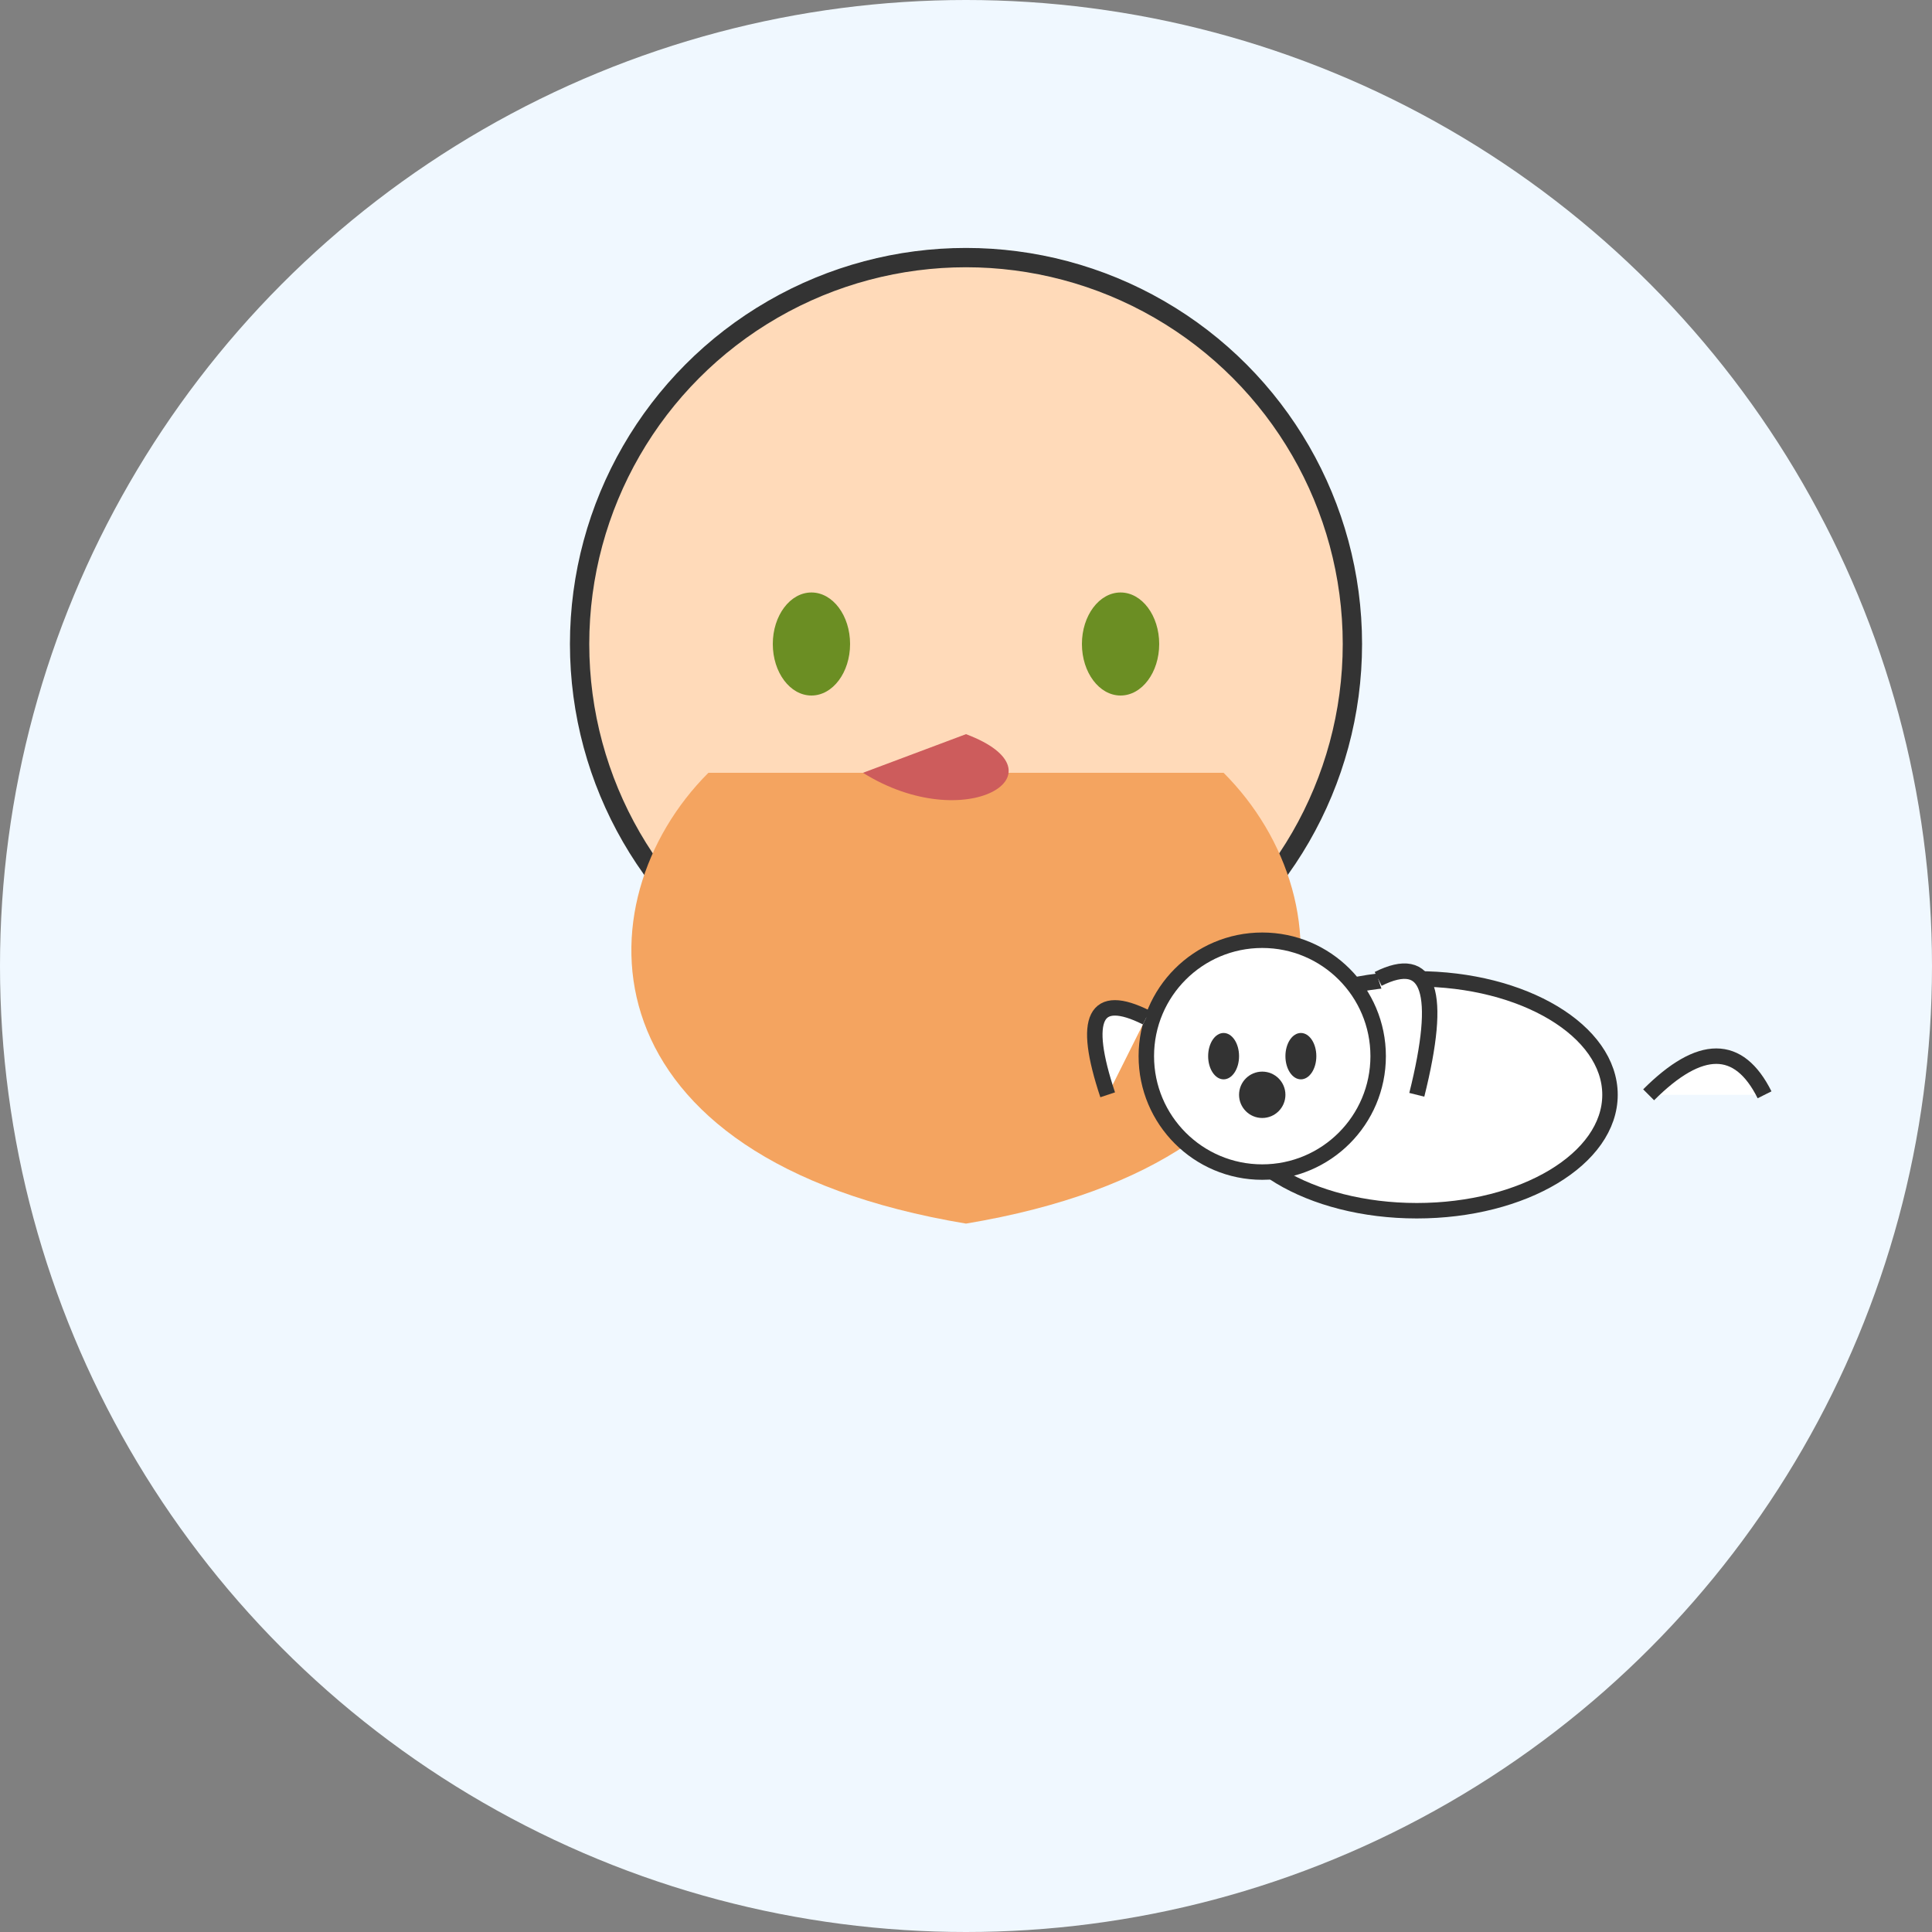 <?xml version="1.0" encoding="UTF-8"?>
<svg width="150" height="150" viewBox="0 0 150 150" xmlns="http://www.w3.org/2000/svg">
  <rect x="0" y="0" width="150" height="150" fill="#808080" stroke="none"/>
  <!-- Background Circle -->
  <circle cx="75" cy="75" r="75" fill="#f0f8ff" />
  
  <!-- Person with dog -->
  <g transform="translate(75, 75)">
    <!-- Woman -->
    <circle cx="0" cy="-25" r="30" fill="#ffdab9" stroke="#333" stroke-width="1.5" /> <!-- Head -->
    <path d="M-20,-15 C-30,-5 -30,15 0,20 C30,15 30,-5 20,-15 Z" fill="#f4a460" /> <!-- Hair -->
    <ellipse cx="-12" cy="-25" rx="3" ry="4" fill="#6b8e23" /> <!-- Left eye -->
    <ellipse cx="12" cy="-25" rx="3" ry="4" fill="#6b8e23" /> <!-- Right eye -->
    <path d="M-8,-15 C0,-10 8,-15 0,-18 Z" fill="#cd5c5c" /> <!-- Mouth/smile -->
    
    <!-- Dog -->
    <g transform="translate(35, 10) scale(0.6)">
      <ellipse cx="0" cy="0" rx="25" ry="15" fill="white" stroke="#333" stroke-width="2" /> <!-- Body -->
      <circle cx="-20" cy="-5" r="15" fill="white" stroke="#333" stroke-width="2" /> <!-- Head -->
      <ellipse cx="-25" cy="-5" rx="2" ry="3" fill="#333" /> <!-- Eye -->
      <ellipse cx="-15" cy="-5" rx="2" ry="3" fill="#333" /> <!-- Eye -->
      <circle cx="-20" cy="0" r="3" fill="#333" /> <!-- Nose -->
      <path d="M30,0 Q40,-10 45,0" fill="white" stroke="#333" stroke-width="2" /> <!-- Tail -->
      <path d="M-35,-10 Q-45,-15 -40,0" fill="white" stroke="#333" stroke-width="2" /> <!-- Ear -->
      <path d="M-5,-15 Q5,-20 0,0" fill="white" stroke="#333" stroke-width="2" /> <!-- Ear -->
    </g>
  </g>
</svg>